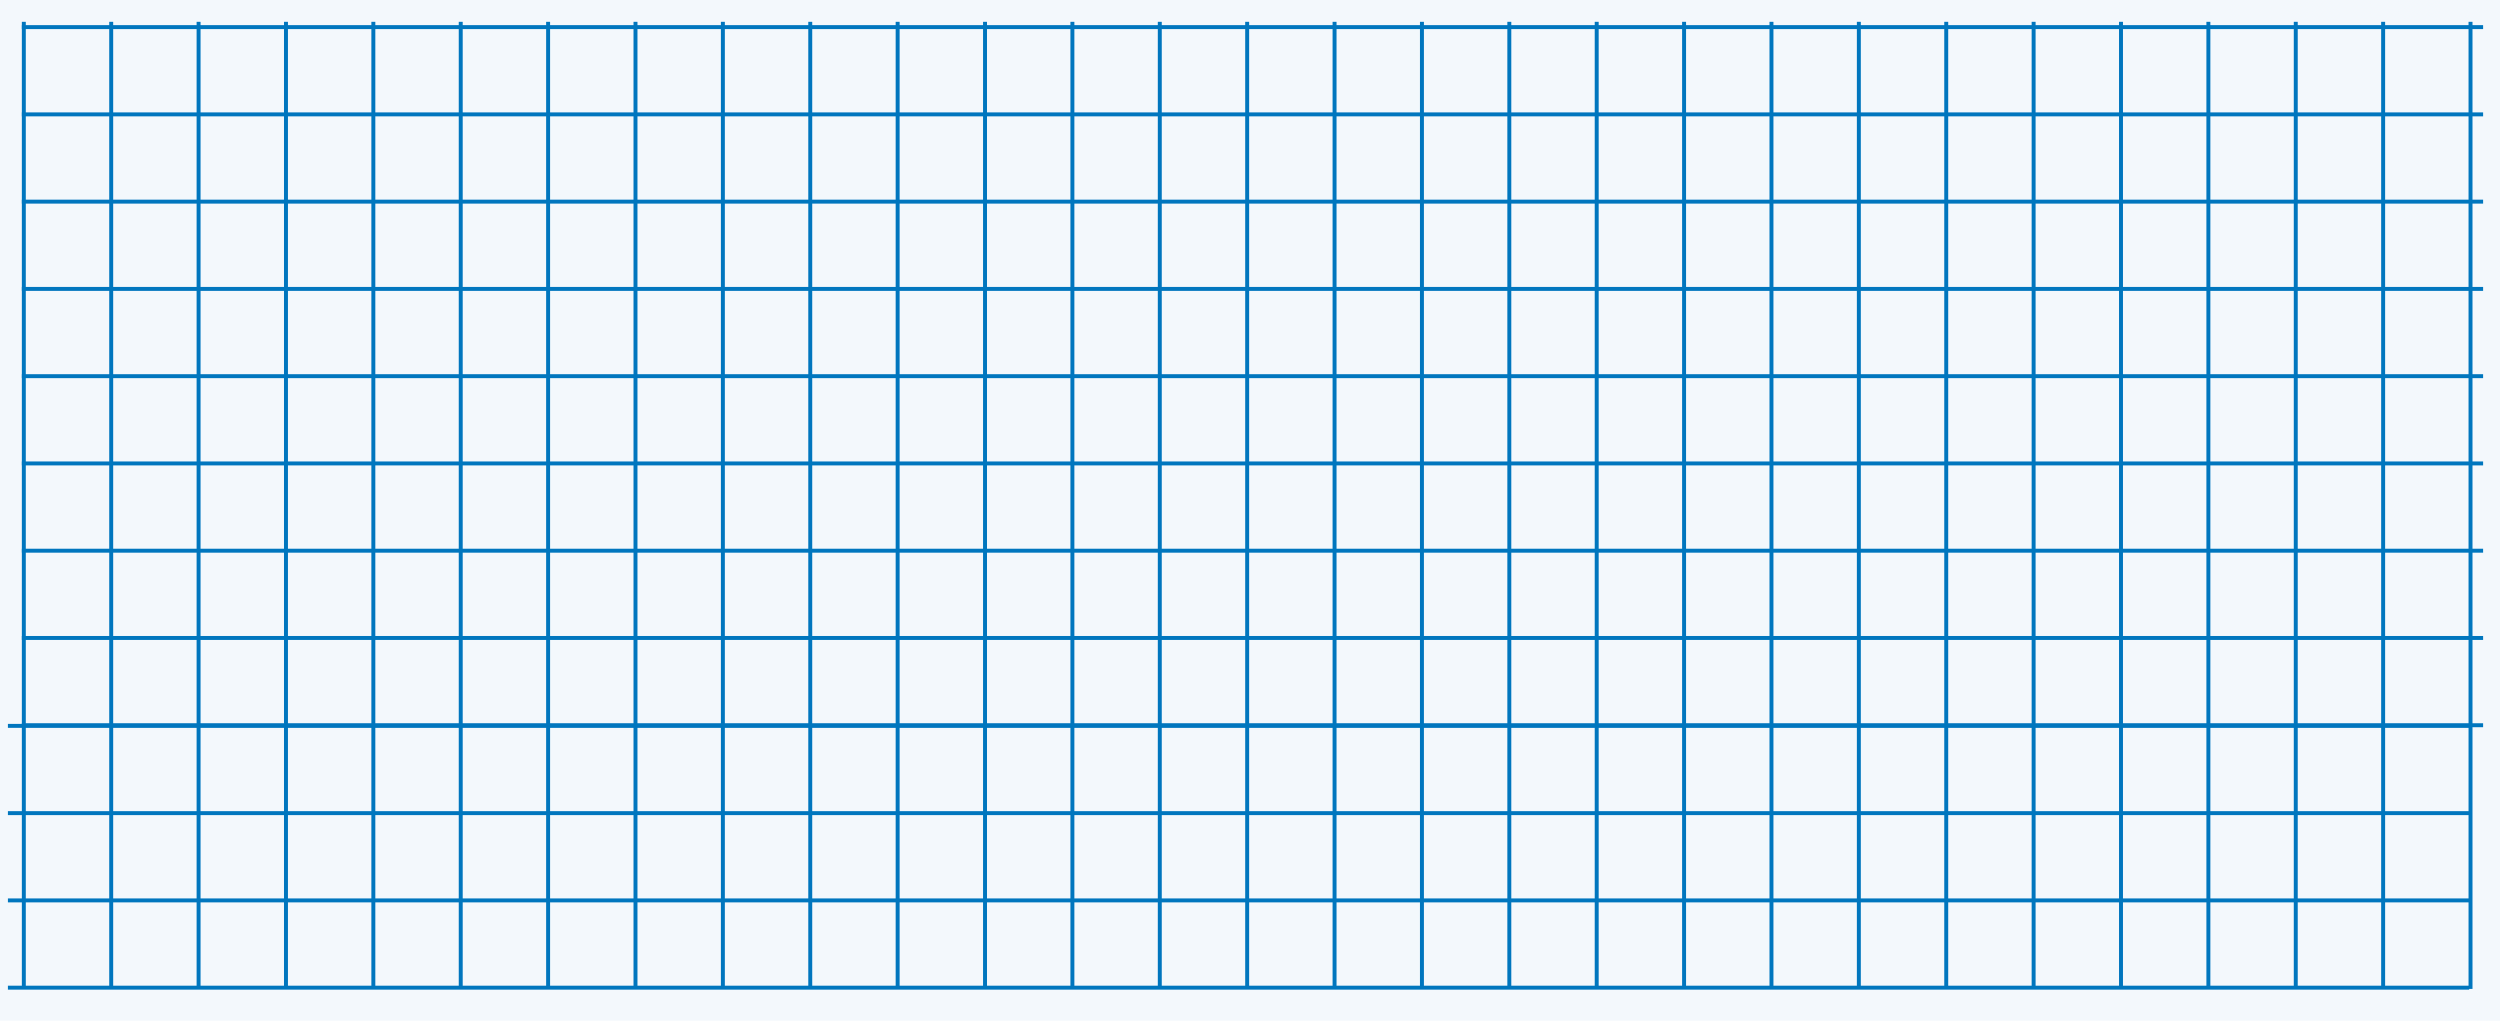 <svg width="316" height="129" viewBox="0 0 316 129" fill="none" xmlns="http://www.w3.org/2000/svg">
<rect x="316" y="129" width="316" height="129" transform="rotate(-180 316 129)" fill="#0076BE" fill-opacity="0.05"/>
<line x1="3.011" y1="2.758" x2="3.011" y2="125" stroke="#0076BE" stroke-width="0.5"/>
<line x1="14.056" y1="2.758" x2="14.056" y2="125" stroke="#0076BE" stroke-width="0.5"/>
<line x1="25.101" y1="2.758" x2="25.101" y2="125" stroke="#0076BE" stroke-width="0.5"/>
<line x1="36.147" y1="2.758" x2="36.147" y2="125" stroke="#0076BE" stroke-width="0.5"/>
<line x1="47.191" y1="2.758" x2="47.191" y2="125" stroke="#0076BE" stroke-width="0.5"/>
<line x1="58.236" y1="2.758" x2="58.236" y2="125" stroke="#0076BE" stroke-width="0.5"/>
<line x1="69.281" y1="2.758" x2="69.281" y2="125" stroke="#0076BE" stroke-width="0.5"/>
<line x1="80.326" y1="2.758" x2="80.326" y2="125" stroke="#0076BE" stroke-width="0.5"/>
<line x1="91.371" y1="2.758" x2="91.371" y2="125" stroke="#0076BE" stroke-width="0.5"/>
<line x1="102.416" y1="2.758" x2="102.416" y2="125" stroke="#0076BE" stroke-width="0.5"/>
<line x1="113.462" y1="2.758" x2="113.462" y2="125" stroke="#0076BE" stroke-width="0.5"/>
<line x1="124.507" y1="2.758" x2="124.507" y2="125" stroke="#0076BE" stroke-width="0.5"/>
<line x1="135.551" y1="2.758" x2="135.551" y2="125" stroke="#0076BE" stroke-width="0.5"/>
<line x1="146.597" y1="2.758" x2="146.597" y2="125" stroke="#0076BE" stroke-width="0.5"/>
<line x1="157.642" y1="2.758" x2="157.642" y2="125" stroke="#0076BE" stroke-width="0.5"/>
<line x1="168.688" y1="2.758" x2="168.688" y2="125" stroke="#0076BE" stroke-width="0.5"/>
<line x1="179.733" y1="2.758" x2="179.733" y2="125" stroke="#0076BE" stroke-width="0.5"/>
<line x1="190.778" y1="2.758" x2="190.778" y2="125" stroke="#0076BE" stroke-width="0.5"/>
<line x1="201.823" y1="2.758" x2="201.823" y2="125" stroke="#0076BE" stroke-width="0.5"/>
<line x1="212.868" y1="2.758" x2="212.868" y2="125" stroke="#0076BE" stroke-width="0.5"/>
<line x1="223.913" y1="2.758" x2="223.913" y2="125" stroke="#0076BE" stroke-width="0.5"/>
<line x1="234.958" y1="2.758" x2="234.958" y2="125" stroke="#0076BE" stroke-width="0.5"/>
<line x1="246.004" y1="2.758" x2="246.004" y2="125" stroke="#0076BE" stroke-width="0.5"/>
<line x1="257.049" y1="2.758" x2="257.049" y2="125" stroke="#0076BE" stroke-width="0.5"/>
<line x1="268.094" y1="2.758" x2="268.094" y2="125" stroke="#0076BE" stroke-width="0.5"/>
<line x1="279.139" y1="2.758" x2="279.139" y2="125" stroke="#0076BE" stroke-width="0.5"/>
<line x1="290.184" y1="2.758" x2="290.184" y2="125" stroke="#0076BE" stroke-width="0.5"/>
<line x1="301.229" y1="2.758" x2="301.229" y2="125" stroke="#0076BE" stroke-width="0.5"/>
<line x1="312.273" y1="2.758" x2="312.273" y2="125" stroke="#0076BE" stroke-width="0.5"/>
<line x1="2.762" y1="3.427" x2="313.865" y2="3.427" stroke="#0076BE" stroke-width="0.5"/>
<line x1="2.762" y1="14.457" x2="313.865" y2="14.457" stroke="#0076BE" stroke-width="0.5"/>
<line x1="2.762" y1="25.487" x2="313.865" y2="25.487" stroke="#0076BE" stroke-width="0.5"/>
<line x1="2.762" y1="36.518" x2="313.865" y2="36.518" stroke="#0076BE" stroke-width="0.5"/>
<line x1="2.762" y1="47.548" x2="313.865" y2="47.548" stroke="#0076BE" stroke-width="0.5"/>
<line x1="2.762" y1="58.578" x2="313.865" y2="58.578" stroke="#0076BE" stroke-width="0.5"/>
<line x1="2.762" y1="69.609" x2="313.865" y2="69.609" stroke="#0076BE" stroke-width="0.5"/>
<line x1="2.762" y1="80.639" x2="313.865" y2="80.639" stroke="#0076BE" stroke-width="0.5"/>
<line x1="2.762" y1="91.669" x2="313.865" y2="91.669" stroke="#0076BE" stroke-width="0.5"/>
<line x1="1" y1="91.75" x2="312.103" y2="91.75" stroke="#0076BE" stroke-width="0.5"/>
<line x1="1" y1="102.78" x2="312.103" y2="102.78" stroke="#0076BE" stroke-width="0.5"/>
<line x1="1" y1="113.811" x2="312.103" y2="113.811" stroke="#0076BE" stroke-width="0.5"/>
<line x1="1" y1="124.841" x2="312.103" y2="124.841" stroke="#0076BE" stroke-width="0.5"/>
</svg>
